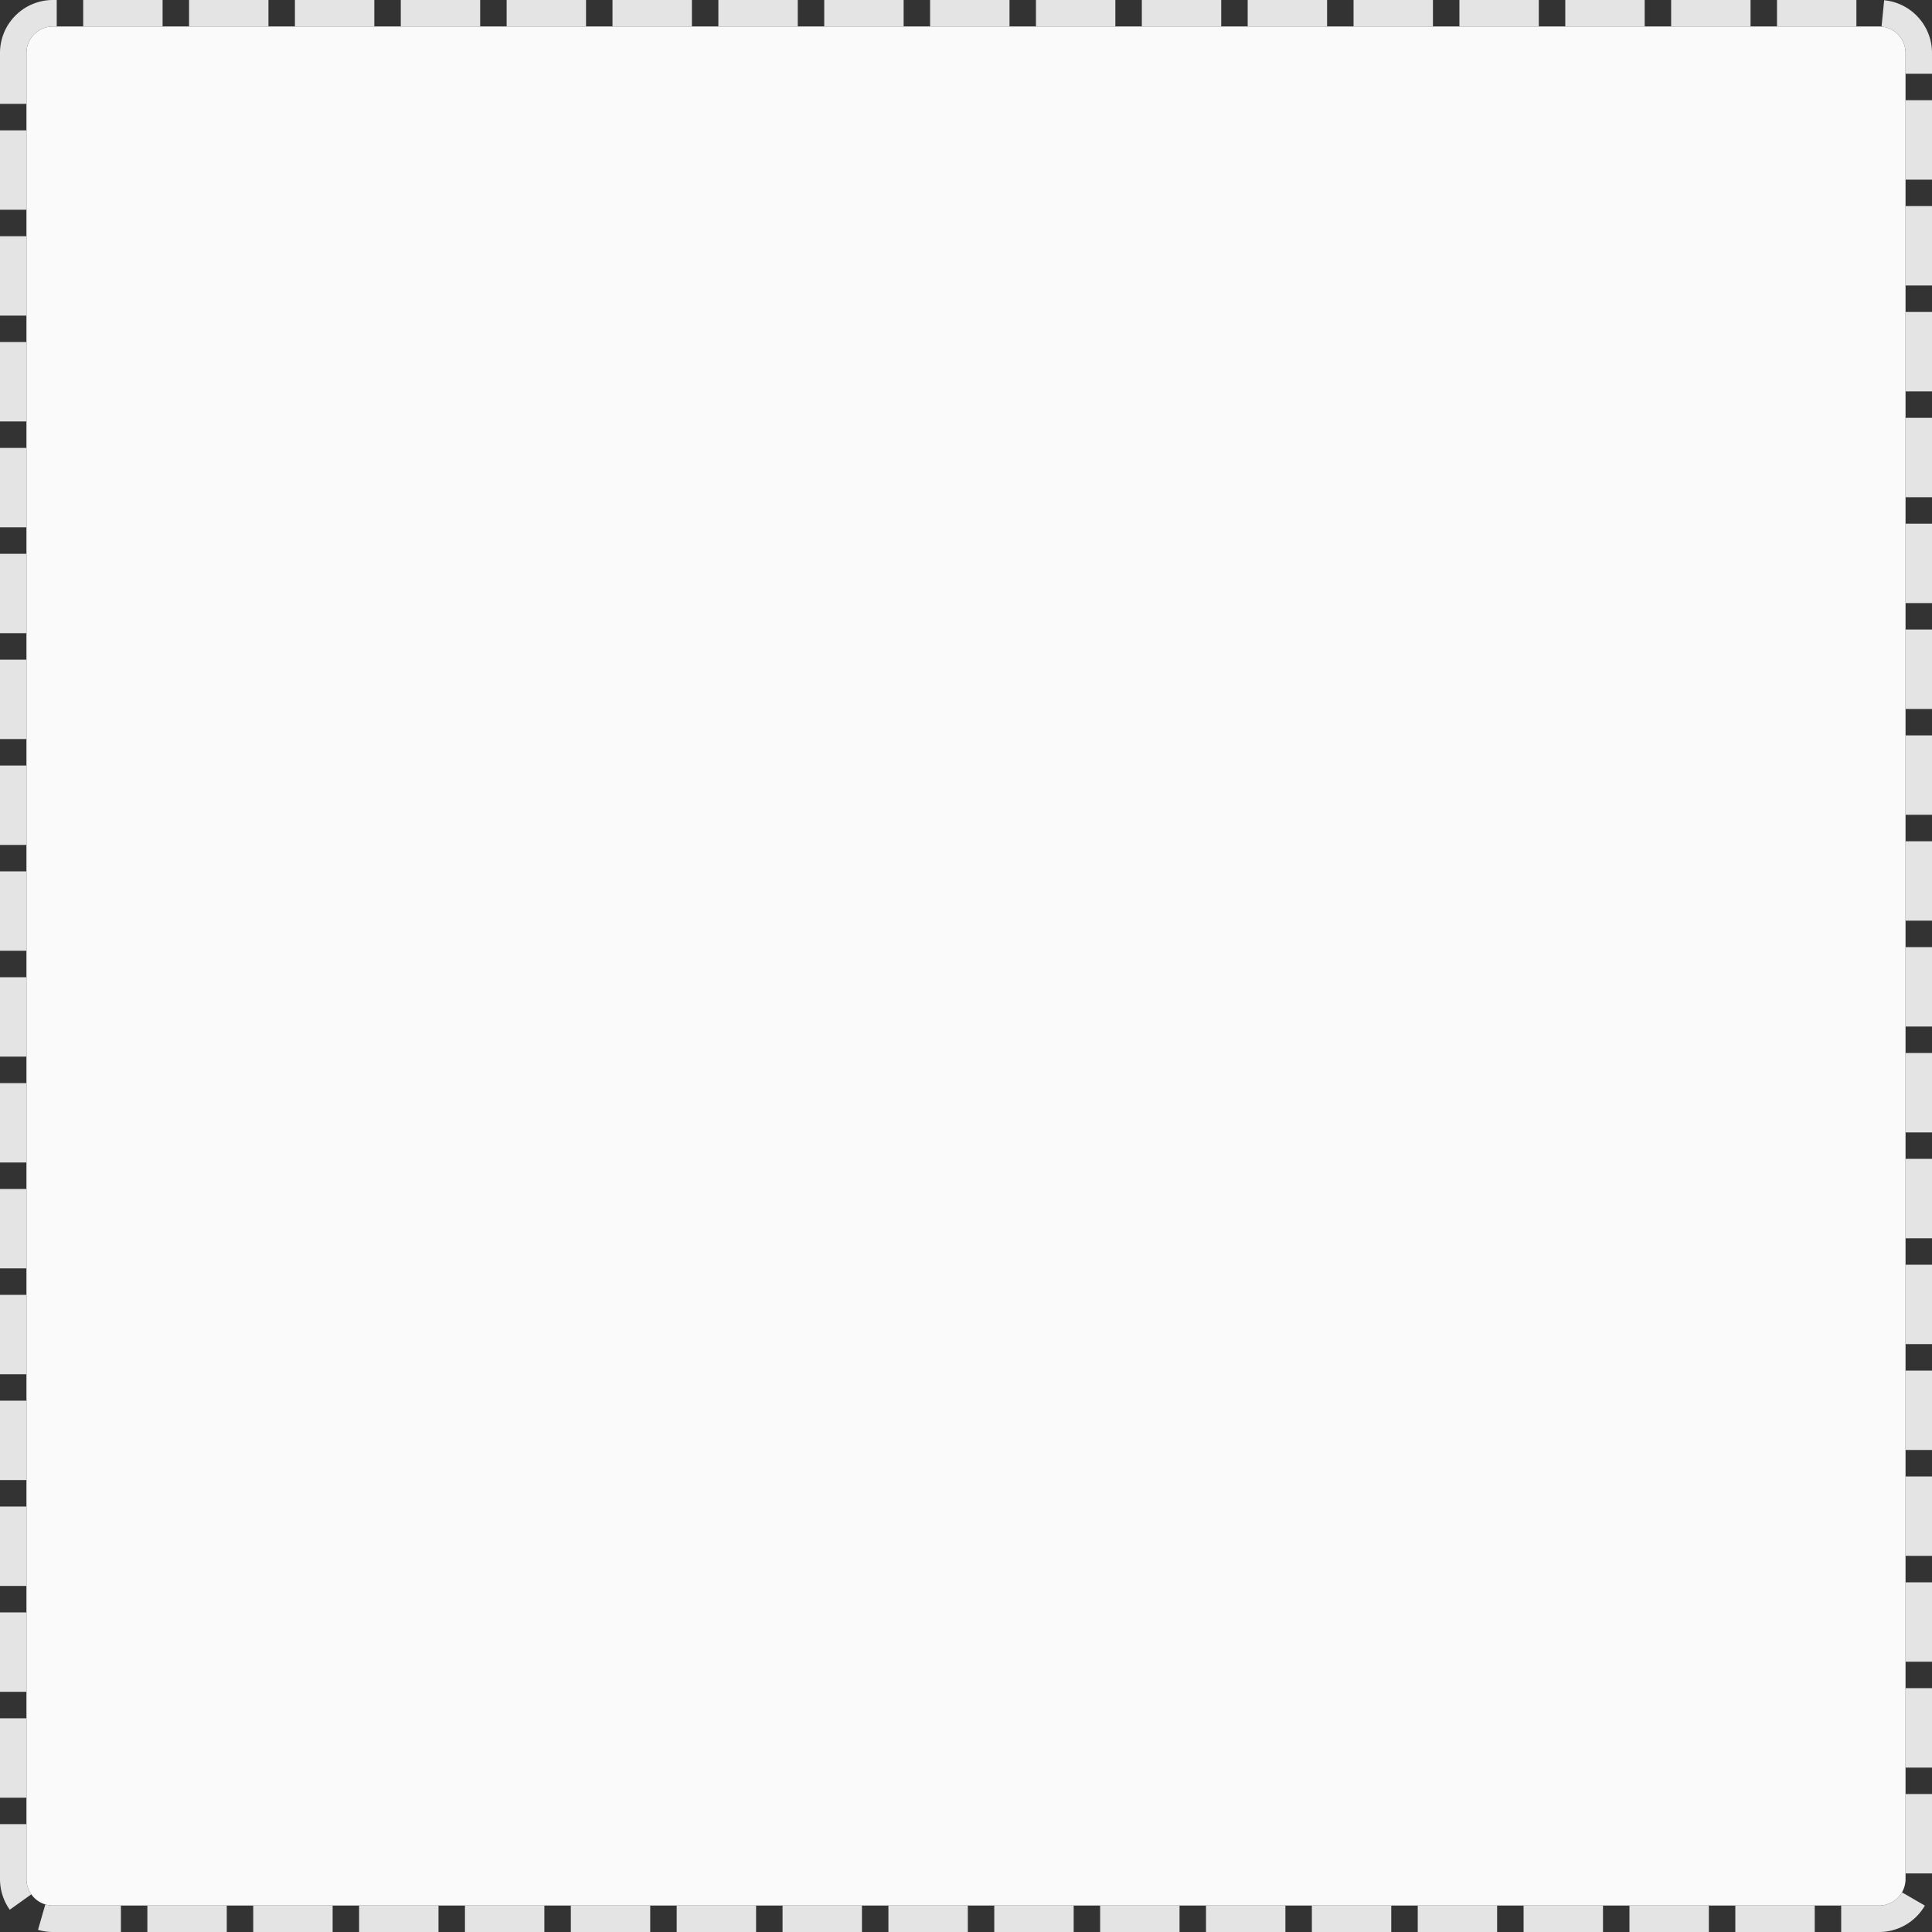﻿<?xml version="1.0" encoding="utf-8"?>
<svg version="1.1" xmlns:xlink="http://www.w3.org/1999/xlink" width="73px" height="73px" xmlns="http://www.w3.org/2000/svg">
  <rect width="100%" height="100%" fill="#333333" stroke="none"/>
  <g transform="matrix(1 0 0 1 -332 -570 )">
    <path d="M 333 572  A 1 1 0 0 1 334 571 L 403 571  A 1 1 0 0 1 404 572 L 404 641  A 1 1 0 0 1 403 642 L 334 642  A 1 1 0 0 1 333 641 L 333 572  Z " fill-rule="nonzero" fill="#fafafa" stroke="none" />
    <path d="M 332.5 572  A 1.5 1.5 0 0 1 334 570.5 L 403 570.5  A 1.5 1.5 0 0 1 404.5 572 L 404.5 641  A 1.5 1.5 0 0 1 403 642.5 L 334 642.5  A 1.5 1.5 0 0 1 332.5 641 L 332.5 572  Z " stroke-width="1" stroke-dasharray="3,1" stroke="#e4e4e4" fill="none" stroke-dashoffset="0.5" />
  </g>
</svg>